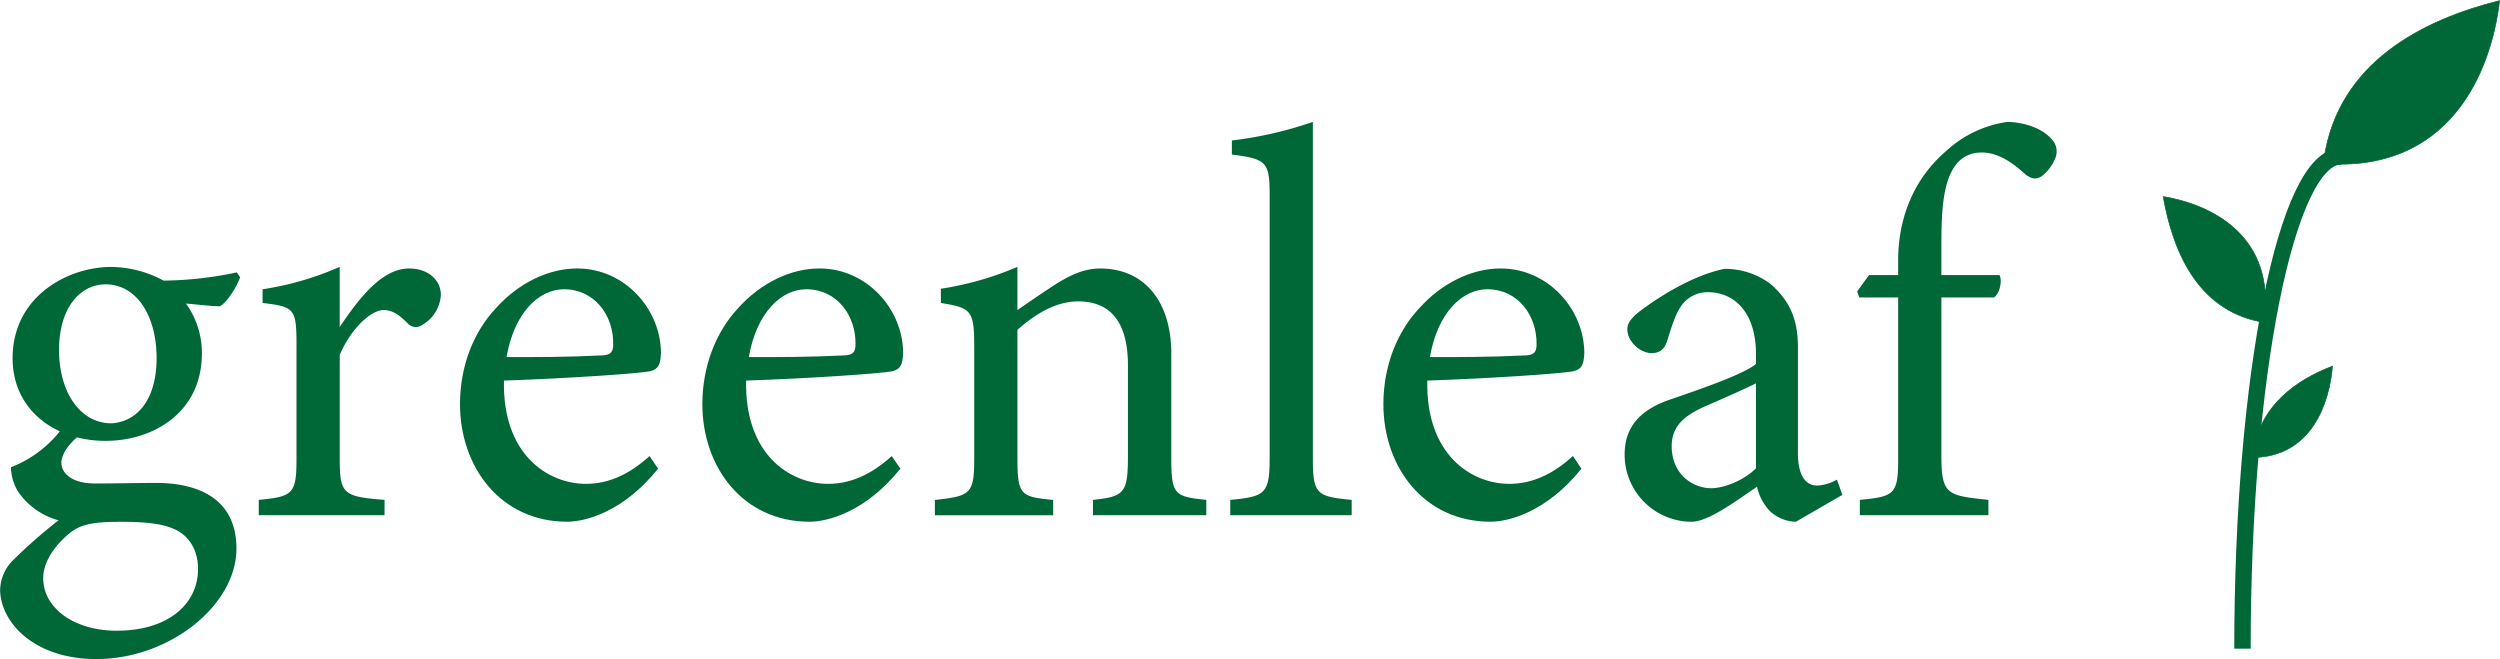 <svg xmlns="http://www.w3.org/2000/svg" viewBox="0 0 629.45 165.94"><defs><style>.cls-1,.cls-3{fill:#006837;}.cls-2{fill:none;stroke-width:4.13px;}.cls-2,.cls-3{stroke:#006837;stroke-miterlimit:10;}.cls-3{stroke-width:0.17px;}</style></defs><g id="Layer_2" data-name="Layer 2"><g id="Layer_1-2" data-name="Layer 1"><path class="cls-1" d="M20,109.61c-3.3,2.61-4.54,5.23-4.54,6.88,0,2.48,2.34,5.24,8.53,5.24,5.1,0,10.89-.14,15.43-.14,8.81,0,20.11,2.89,20.11,16.53,0,14.32-16.94,27.82-35.26,27.82-15.56,0-24-9.09-24.24-17.22a10.88,10.88,0,0,1,3.44-7.85A128.58,128.58,0,0,1,14.74,131a18,18,0,0,1-10.33-7.44,12.54,12.54,0,0,1-1.66-5.92,29.17,29.17,0,0,0,12.68-9.51ZM26.58,111c-12.81,0-23.41-7.85-23.41-20.79,0-15.7,14.05-23,24.79-23a28.28,28.28,0,0,1,13.22,3.44,92.13,92.13,0,0,0,18.46-2.07l.82,1.24c-.82,2.21-3,6.06-5.09,7.3-2.07,0-6.61-.55-8.54-.69a21.28,21.28,0,0,1,4,12.54C50.82,104,38.43,111,26.58,111Zm3.17,20.39c-6.75,0-9.78.82-12.26,2.89-3.85,3.17-6.61,7.3-6.61,11.29,0,7.58,7.85,13.23,18.46,13.23,13.08,0,20.52-6.75,20.52-15.57,0-4.68-2.21-8.4-6.06-10.05C40.35,131.64,35.53,131.37,29.75,131.37ZM26.58,71.59c-6.2,0-11.71,5.65-11.71,16.53S20.38,106.58,28,106.58c6.06-.28,11.43-5.37,11.43-16.53C39.39,79.31,34.29,71.59,26.58,71.59Z"/><path class="cls-1" d="M96.82,129.72H65.15v-3.86c8.67-.83,9.5-1.52,9.5-10.47V86.74c0-9.09-.55-9.5-8.54-10.46V72.83a76.19,76.19,0,0,0,19.42-5.64V82.34C90.35,75.18,96.13,67.6,103,67.6c5.1,0,8,3.17,8,6.61a9.26,9.26,0,0,1-4.68,7.58,2.74,2.74,0,0,1-3.59-.28c-2.06-2.07-3.71-3.44-6.19-3.44-2.9,0-8,4.27-11,11.29v25.89c0,9.09.69,9.78,11.29,10.61Z"/><path class="cls-1" d="M165.69,118c-8.82,11-18.46,13.36-22.87,13.36-16.8,0-27-13.77-27-29.61,0-9.37,3.3-18.05,9-24.11,5.79-6.47,13.36-10.05,20.52-10.05,12,0,21.08,10.33,21.08,21.35-.14,2.75-.56,4-2.76,4.54-2.75.55-20.38,1.79-36.77,2.34-.42,18.46,10.88,26,20.66,26,5.64,0,10.88-2.35,16-7ZM142,72.83c-6.34,0-12.54,5.93-14.46,17.08,7.71,0,15.42,0,23.55-.41,2.48,0,3.3-.69,3.3-2.76C154.53,79.44,149.71,72.83,142,72.83Z"/><path class="cls-1" d="M226.7,118c-8.81,11-18.46,13.36-22.86,13.36-16.81,0-27-13.77-27-29.61,0-9.37,3.31-18.05,8.95-24.11,5.79-6.47,13.36-10.05,20.53-10.05,12,0,21.07,10.33,21.07,21.35-.14,2.75-.55,4-2.76,4.54-2.75.55-20.38,1.79-36.77,2.34-.41,18.46,10.88,26,20.66,26,5.65,0,10.88-2.35,16-7ZM203,72.83c-6.33,0-12.53,5.93-14.46,17.08,7.71,0,15.42,0,23.55-.41,2.48,0,3.31-.69,3.31-2.76C215.54,79.44,210.72,72.83,203,72.83Z"/><path class="cls-1" d="M275.18,129.72v-3.86c8-.83,8.81-1.79,8.81-11.16V92c0-9.64-3.44-16.12-12.53-16.12-5.65,0-11,3.31-15.29,7.17v32.22c0,9.51.83,9.78,9,10.61v3.86H235.38v-3.86c9.09-1,9.91-1.52,9.91-10.61V86.88c0-8.95-1-9.36-8.4-10.6V72.7a78.72,78.72,0,0,0,19.28-5.51V78.07c2.76-1.93,5.79-4,9.37-6.34C269.4,69.25,273,67.6,277,67.6c11,0,17.91,8.13,17.91,21.49v26.16c0,9.37.82,9.78,8.81,10.61v3.86Z"/><path class="cls-1" d="M309.75,129.72v-3.86c8.81-.83,9.92-1.52,9.92-10.61v-66c0-8.4-.69-9.23-9.51-10.33V35.37a97.44,97.44,0,0,0,20.39-4.68v84.56c0,9.09.82,9.78,9.78,10.61v3.86Z"/><path class="cls-1" d="M398.17,118c-8.81,11-18.45,13.36-22.86,13.36-16.8,0-27-13.77-27-29.61,0-9.37,3.31-18.05,9-24.11,5.78-6.47,13.36-10.05,20.52-10.05,12,0,21.07,10.33,21.07,21.35-.14,2.75-.55,4-2.76,4.54-2.75.55-20.38,1.79-36.77,2.34-.41,18.46,10.88,26,20.66,26,5.65,0,10.88-2.35,16-7ZM374.48,72.83c-6.33,0-12.53,5.93-14.46,17.08,7.71,0,15.43,0,23.55-.41,2.48,0,3.31-.69,3.31-2.76C387,79.44,382.19,72.83,374.48,72.83Z"/><path class="cls-1" d="M452.16,131.37a10,10,0,0,1-6.47-2.62,13,13,0,0,1-3.31-6.2c-5.51,3.72-12.26,8.82-16.53,8.82a16.9,16.9,0,0,1-16.8-16.94c0-6.75,3.72-11.16,11.3-13.78,8.4-2.89,18.73-6.47,21.76-9V89c0-9.78-5-15.43-12.12-15.43a8,8,0,0,0-6.48,3.17c-1.51,1.93-2.48,5-3.72,9-.68,2.21-1.92,3.17-4,3.17-2.62,0-6.06-2.75-6.06-6.06,0-1.93,1.79-3.58,4.54-5.51,4-2.89,12-8,19.84-9.64a19,19,0,0,1,11.57,3.72c4.82,4.13,7,8.81,7,16v26.58c0,6.33,2.34,8.26,4.82,8.26a11,11,0,0,0,5-1.51l1.38,3.85ZM442.11,96.52c-3,1.52-9.64,4.41-12.81,5.79-5.24,2.34-8.4,5-8.4,10,0,7.3,5.51,10.61,9.91,10.61,3.58,0,8.54-2.21,11.3-5Z"/><path class="cls-1" d="M477.92,69.25V65.53c0-9.91,3.44-20.1,12.12-27.54a28.55,28.55,0,0,1,15.42-7.3c4.68.14,8.95,1.79,11.16,4.41a4.41,4.41,0,0,1,.82,4.82,11,11,0,0,1-3.3,4.4c-1.52,1-2.62.69-4-.27-2.75-2.48-6.61-5.65-11.15-5.65-10.19,0-10.19,13.91-10.19,24.38v6.47h14.59c.83,1.24.14,4.69-1.37,5.65H488.8v39.8c0,9.92,1.51,10.06,11.84,11.16v3.86H468.27v-3.86c8.68-.83,9.65-1.38,9.65-10.33V74.9h-9.78l-.55-1.52,3-4.13Z"/><path class="cls-2" d="M564.61,163.32c0-68.52,11.09-123.95,24.8-123.95"/><path class="cls-3" d="M584.65,41.16c32,2.61,42.56-22.8,44.7-41-19.28,4.82-40.63,15.5-44.21,39.81"/><path class="cls-3" d="M570,81.3c3.23-21.89-13.23-29.81-25.35-31.81C547,62.85,553.05,77.86,569.09,81"/><path class="cls-3" d="M567.16,115.19c14.74-.14,19.35-13.57,20.11-23-8.81,3.38-18.52,9.78-20,22.32"/></g></g></svg>